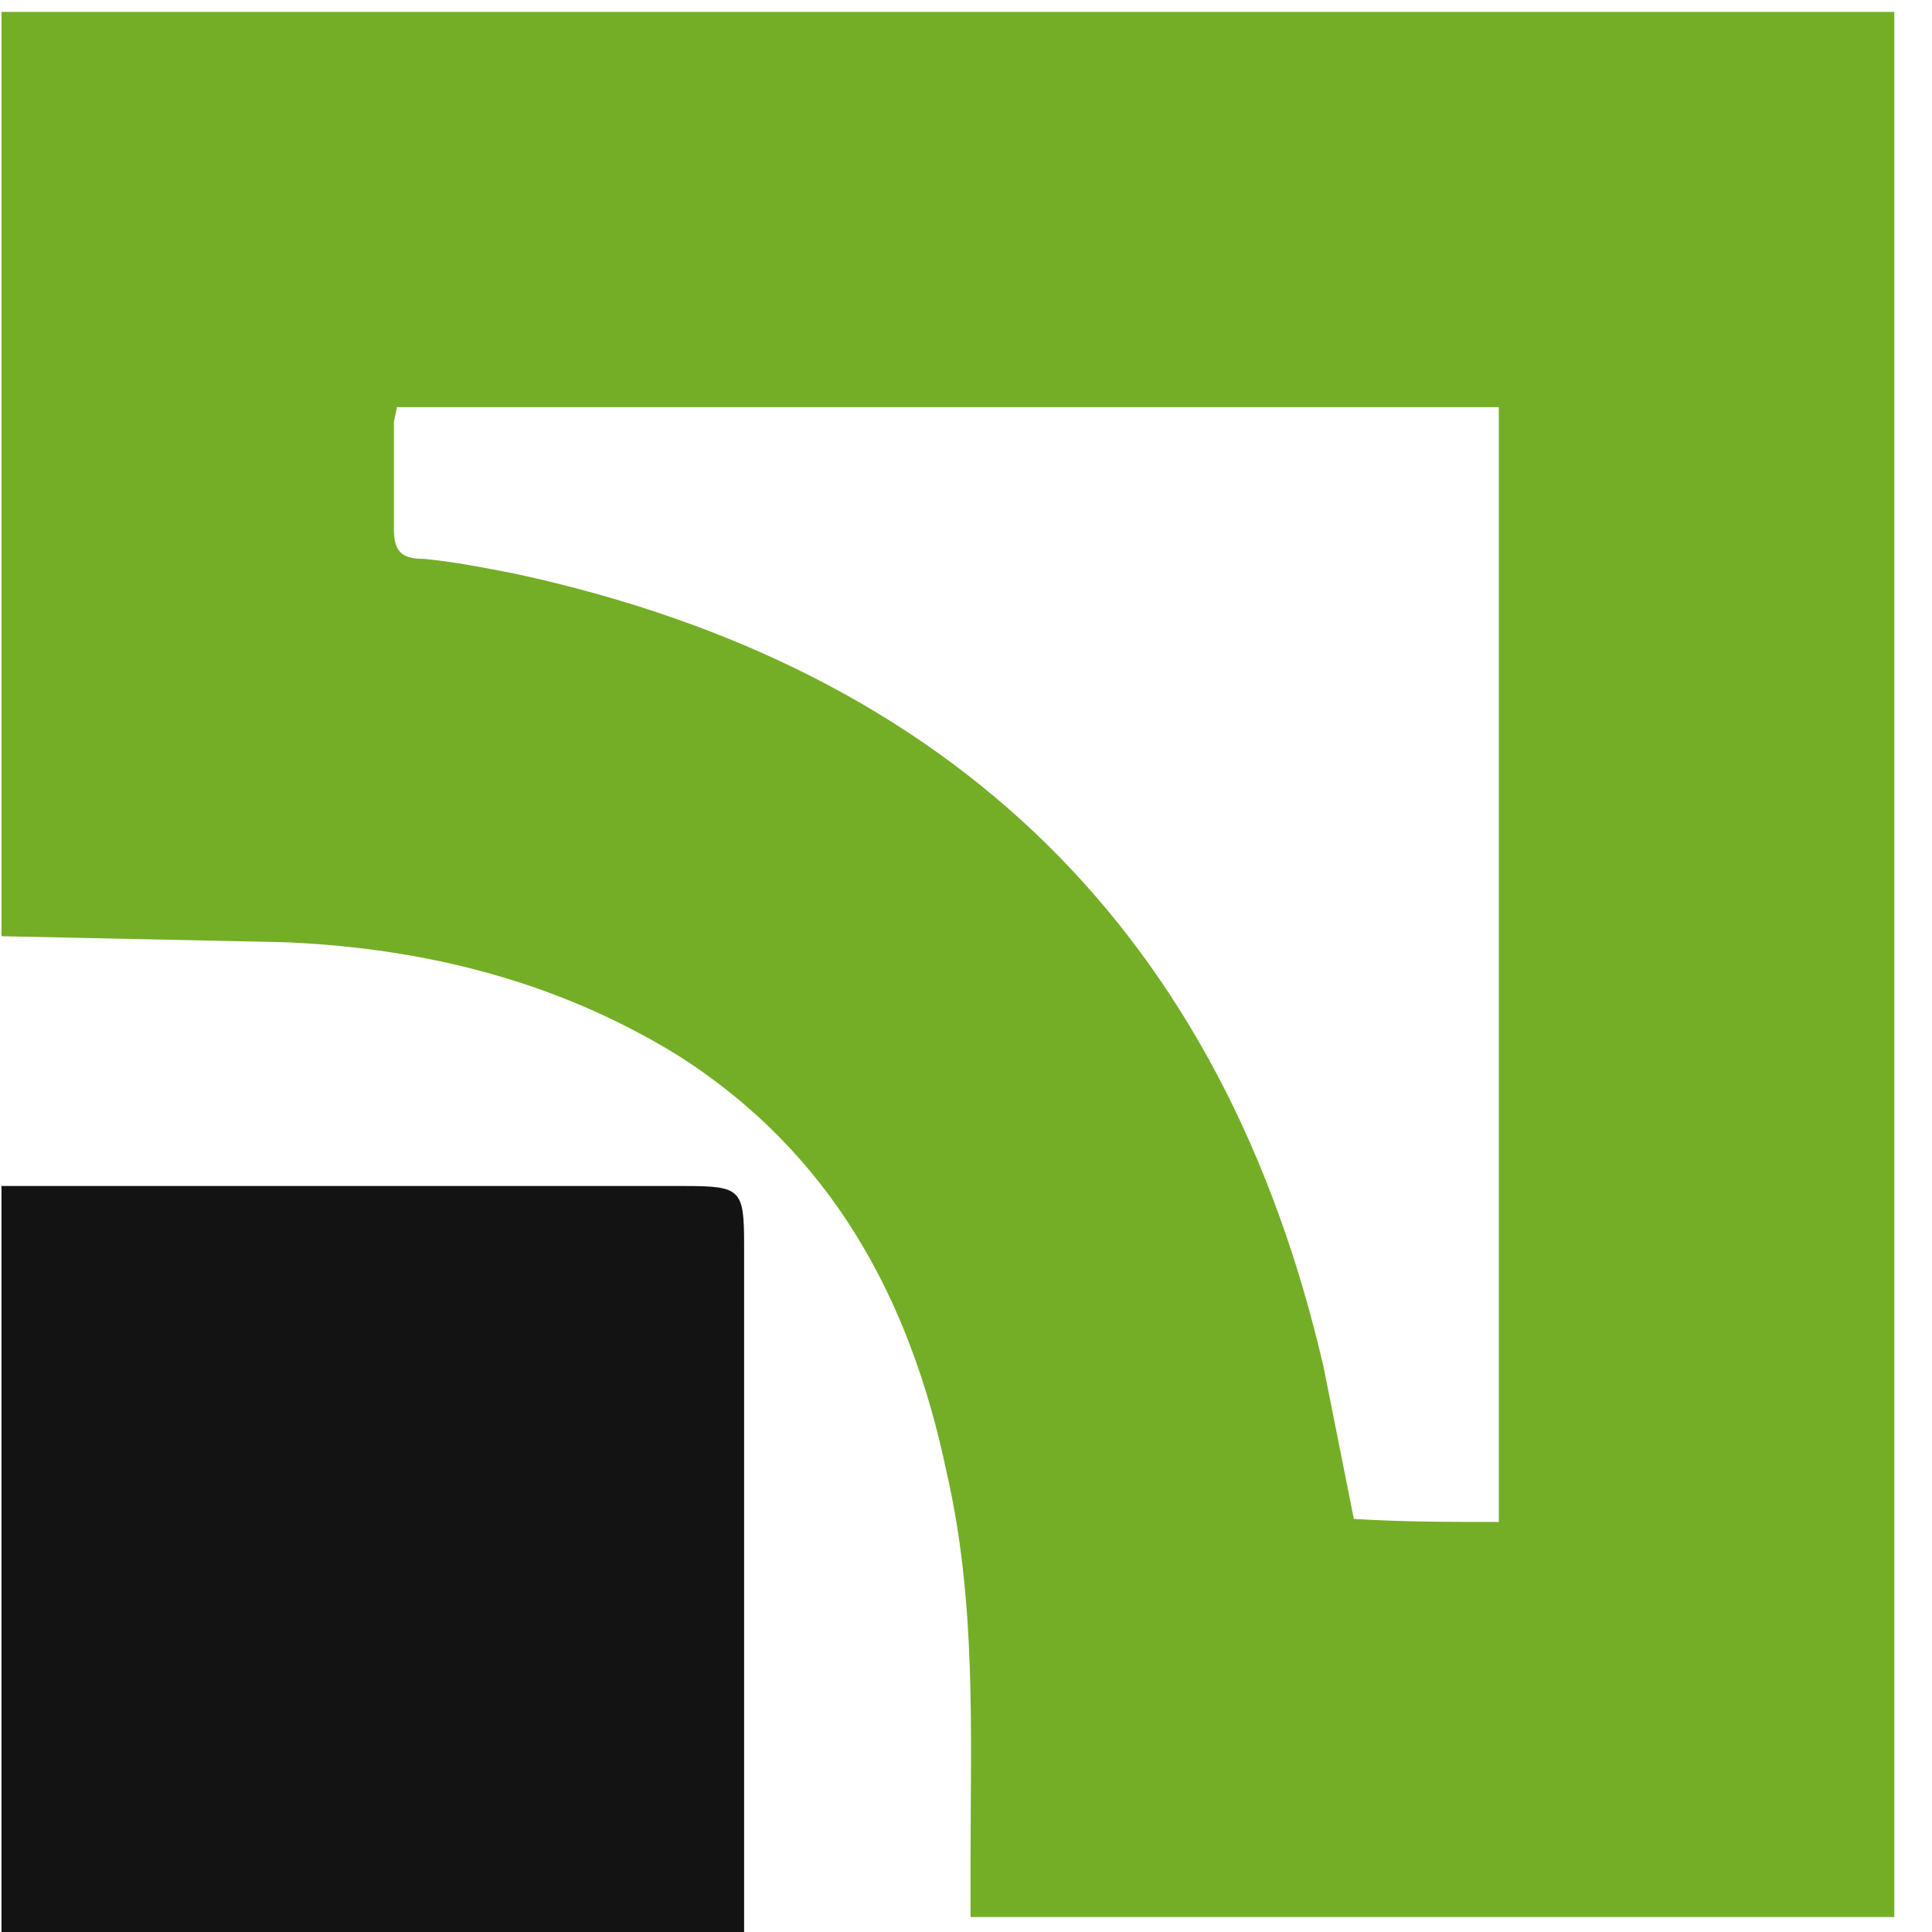 <svg xmlns="http://www.w3.org/2000/svg" width="40pt" height="40pt" viewBox="0 0 40 40"><path d="M.031 19.383v-19.137h39.188v39.445h-19.125v-1.105c0-2.711.125-5.418-.5-8.125-.75-3.57-2.375-6.586-5.563-8.613-2.5-1.539-5.25-2.219-8.125-2.34l-5.875-.125zm31 12.125v-23.078h-22.813l-.063.309v2.215c0 .492.188.617.625.617.625.059 1.25.184 1.875.305 9.125 1.973 14.688 7.508 16.75 16.434l.625 3.137c1 .063 1.938.063 3 .063zm0 0" fill="rgb(45.49%,68.235%,14.902%)"/><path d="M15.406 40h-15.375v-15.445h14.125c1.188 0 1.25.063 1.25 1.23v14.215zm0 0" fill="rgb(7.451%,7.451%,7.451%)"/></svg>